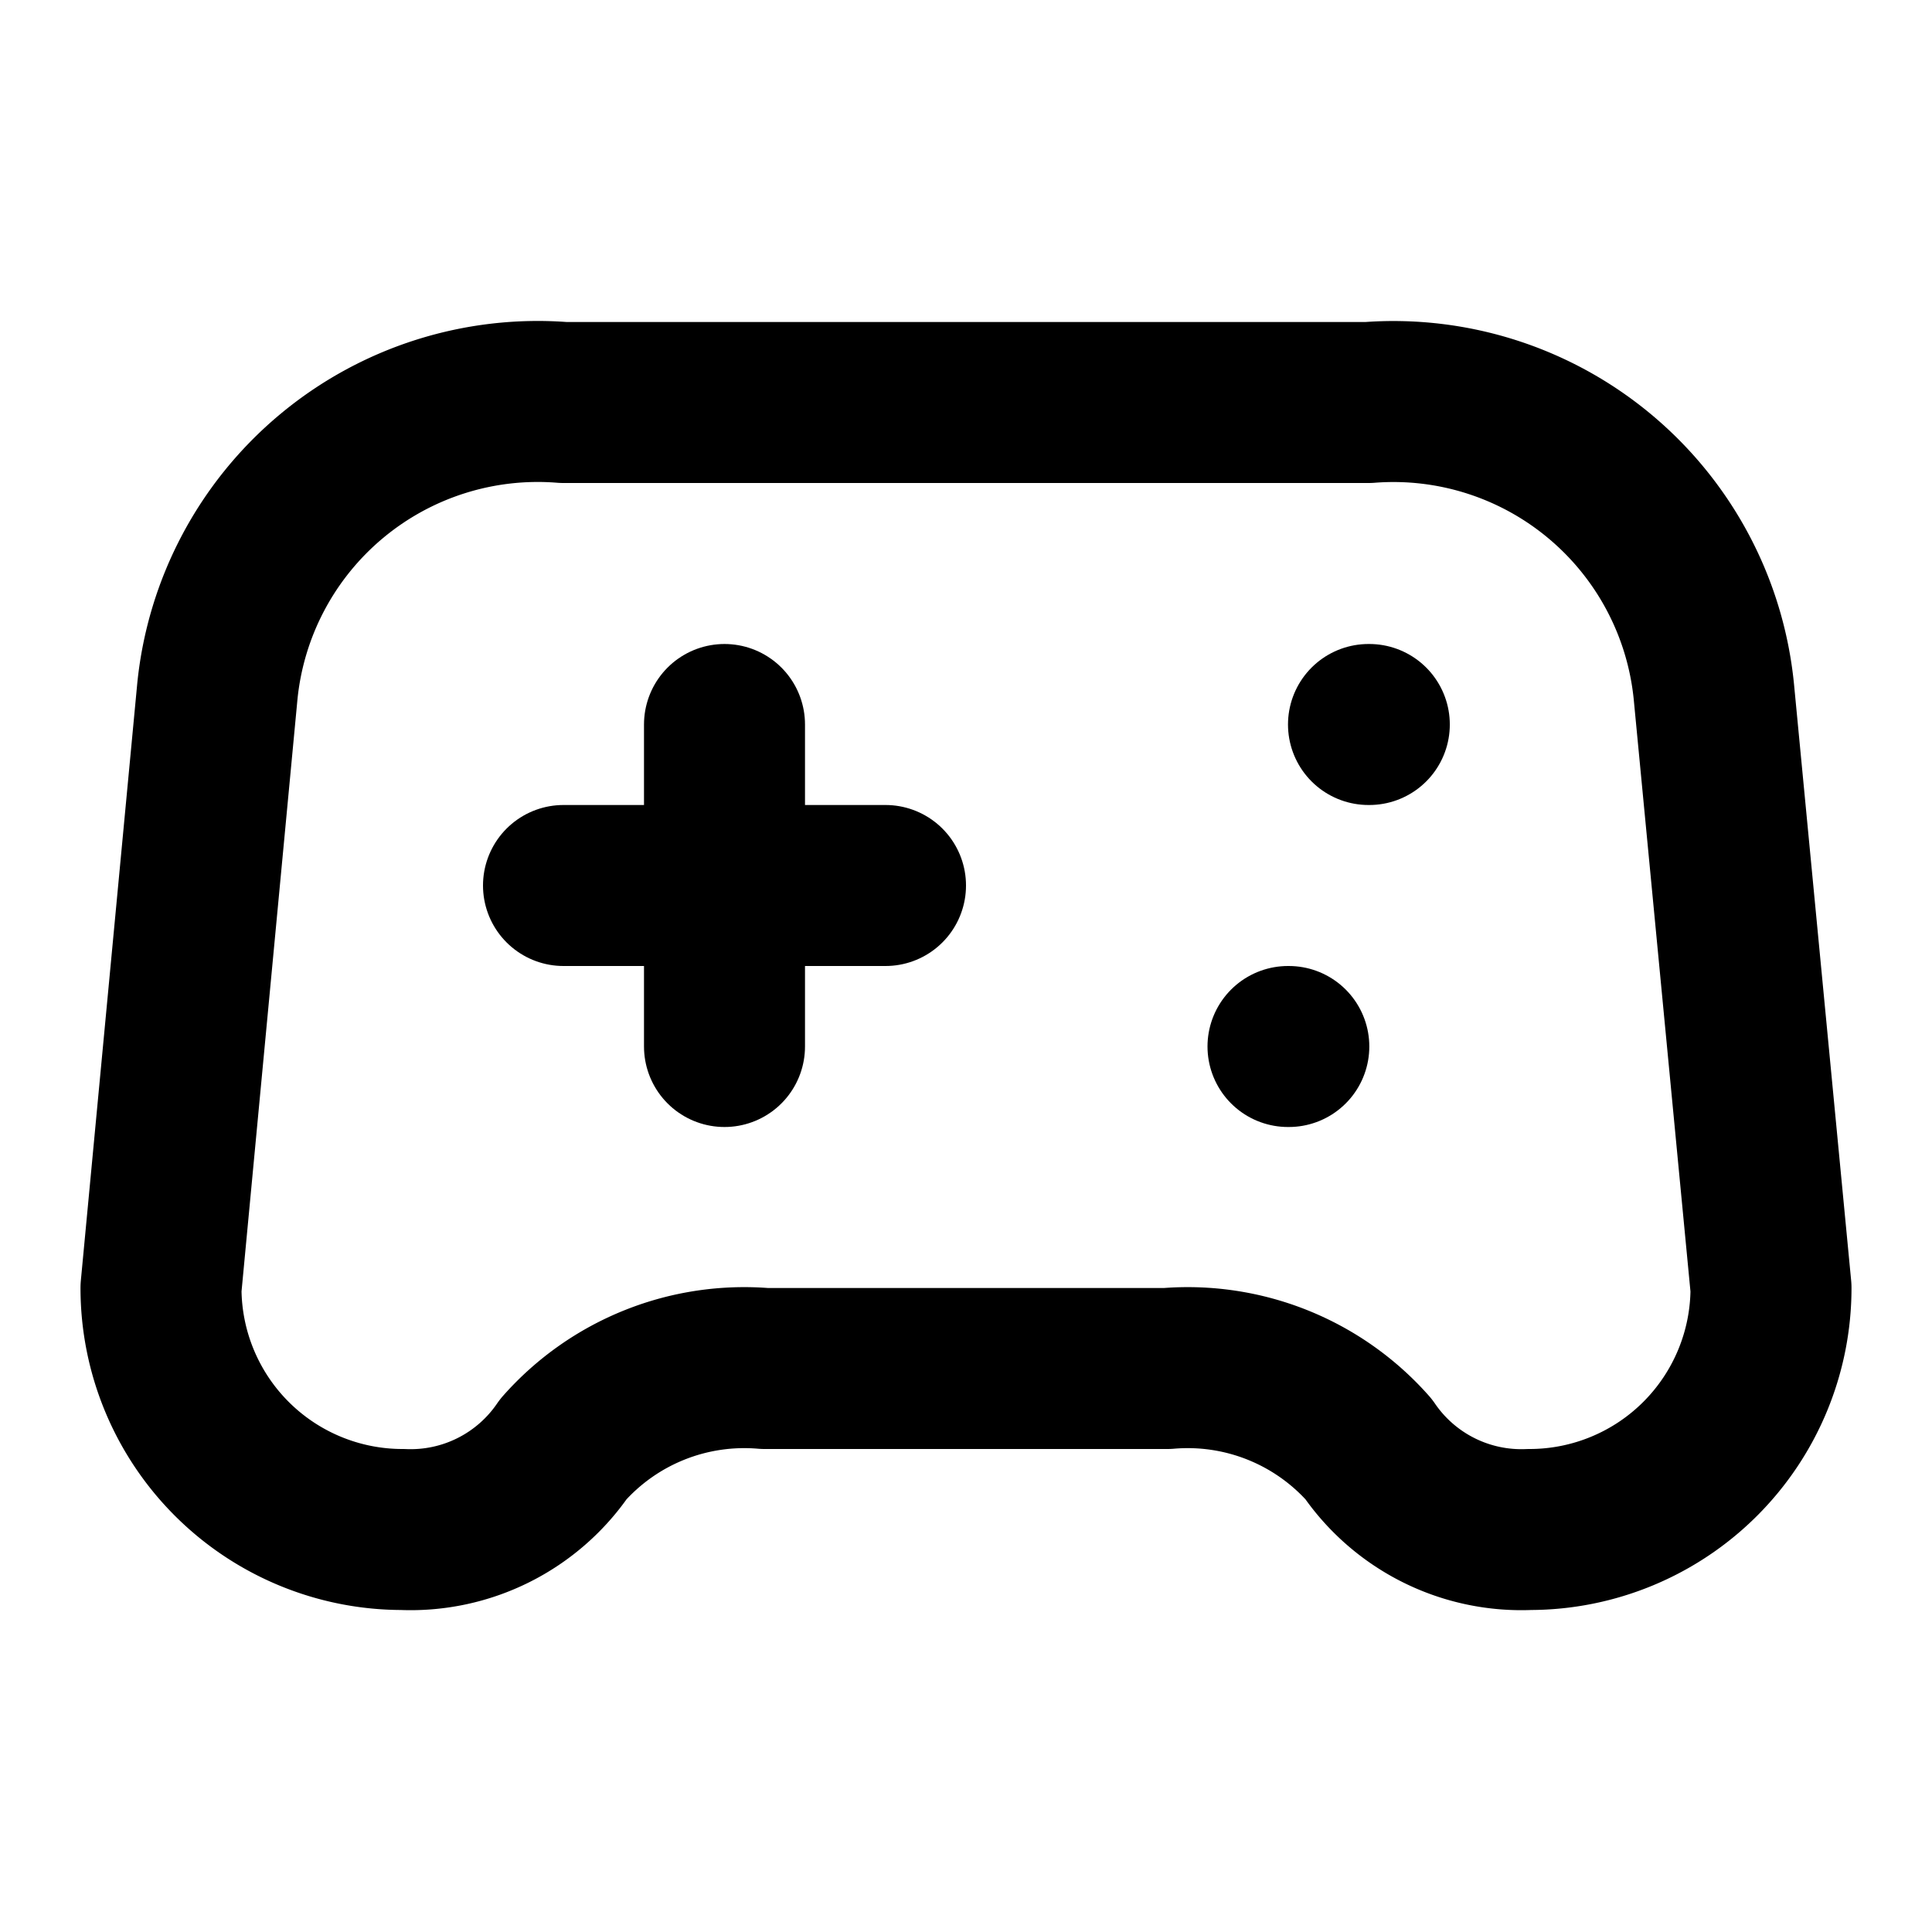 <svg
  xmlns="http://www.w3.org/2000/svg"
  width="24"
  height="24"
  viewBox="0 0 24 24"
  fill="none"
  stroke="currentColor"
  stroke-width="2"
  stroke-linecap="round"
  stroke-linejoin="round"
>
  <path d="M16 13h.01" />
  <path d="M17 9h.01" />
  <path d="M7 11h4" />
  <path d="M9 9v4" />
  <path d="M21.29 8.59A4 4 0 0 0 17 5H7a4 4 0 0 0-4.3 3.59L2 16a3 3 0 0 0 3 3 2.3 2.3 0 0 0 2-1 3 3 0 0 1 2.5-1h5a3 3 0 0 1 2.5 1 2.3 2.3 0 0 0 2 1 3 3 0 0 0 3-3Z" />
</svg>

